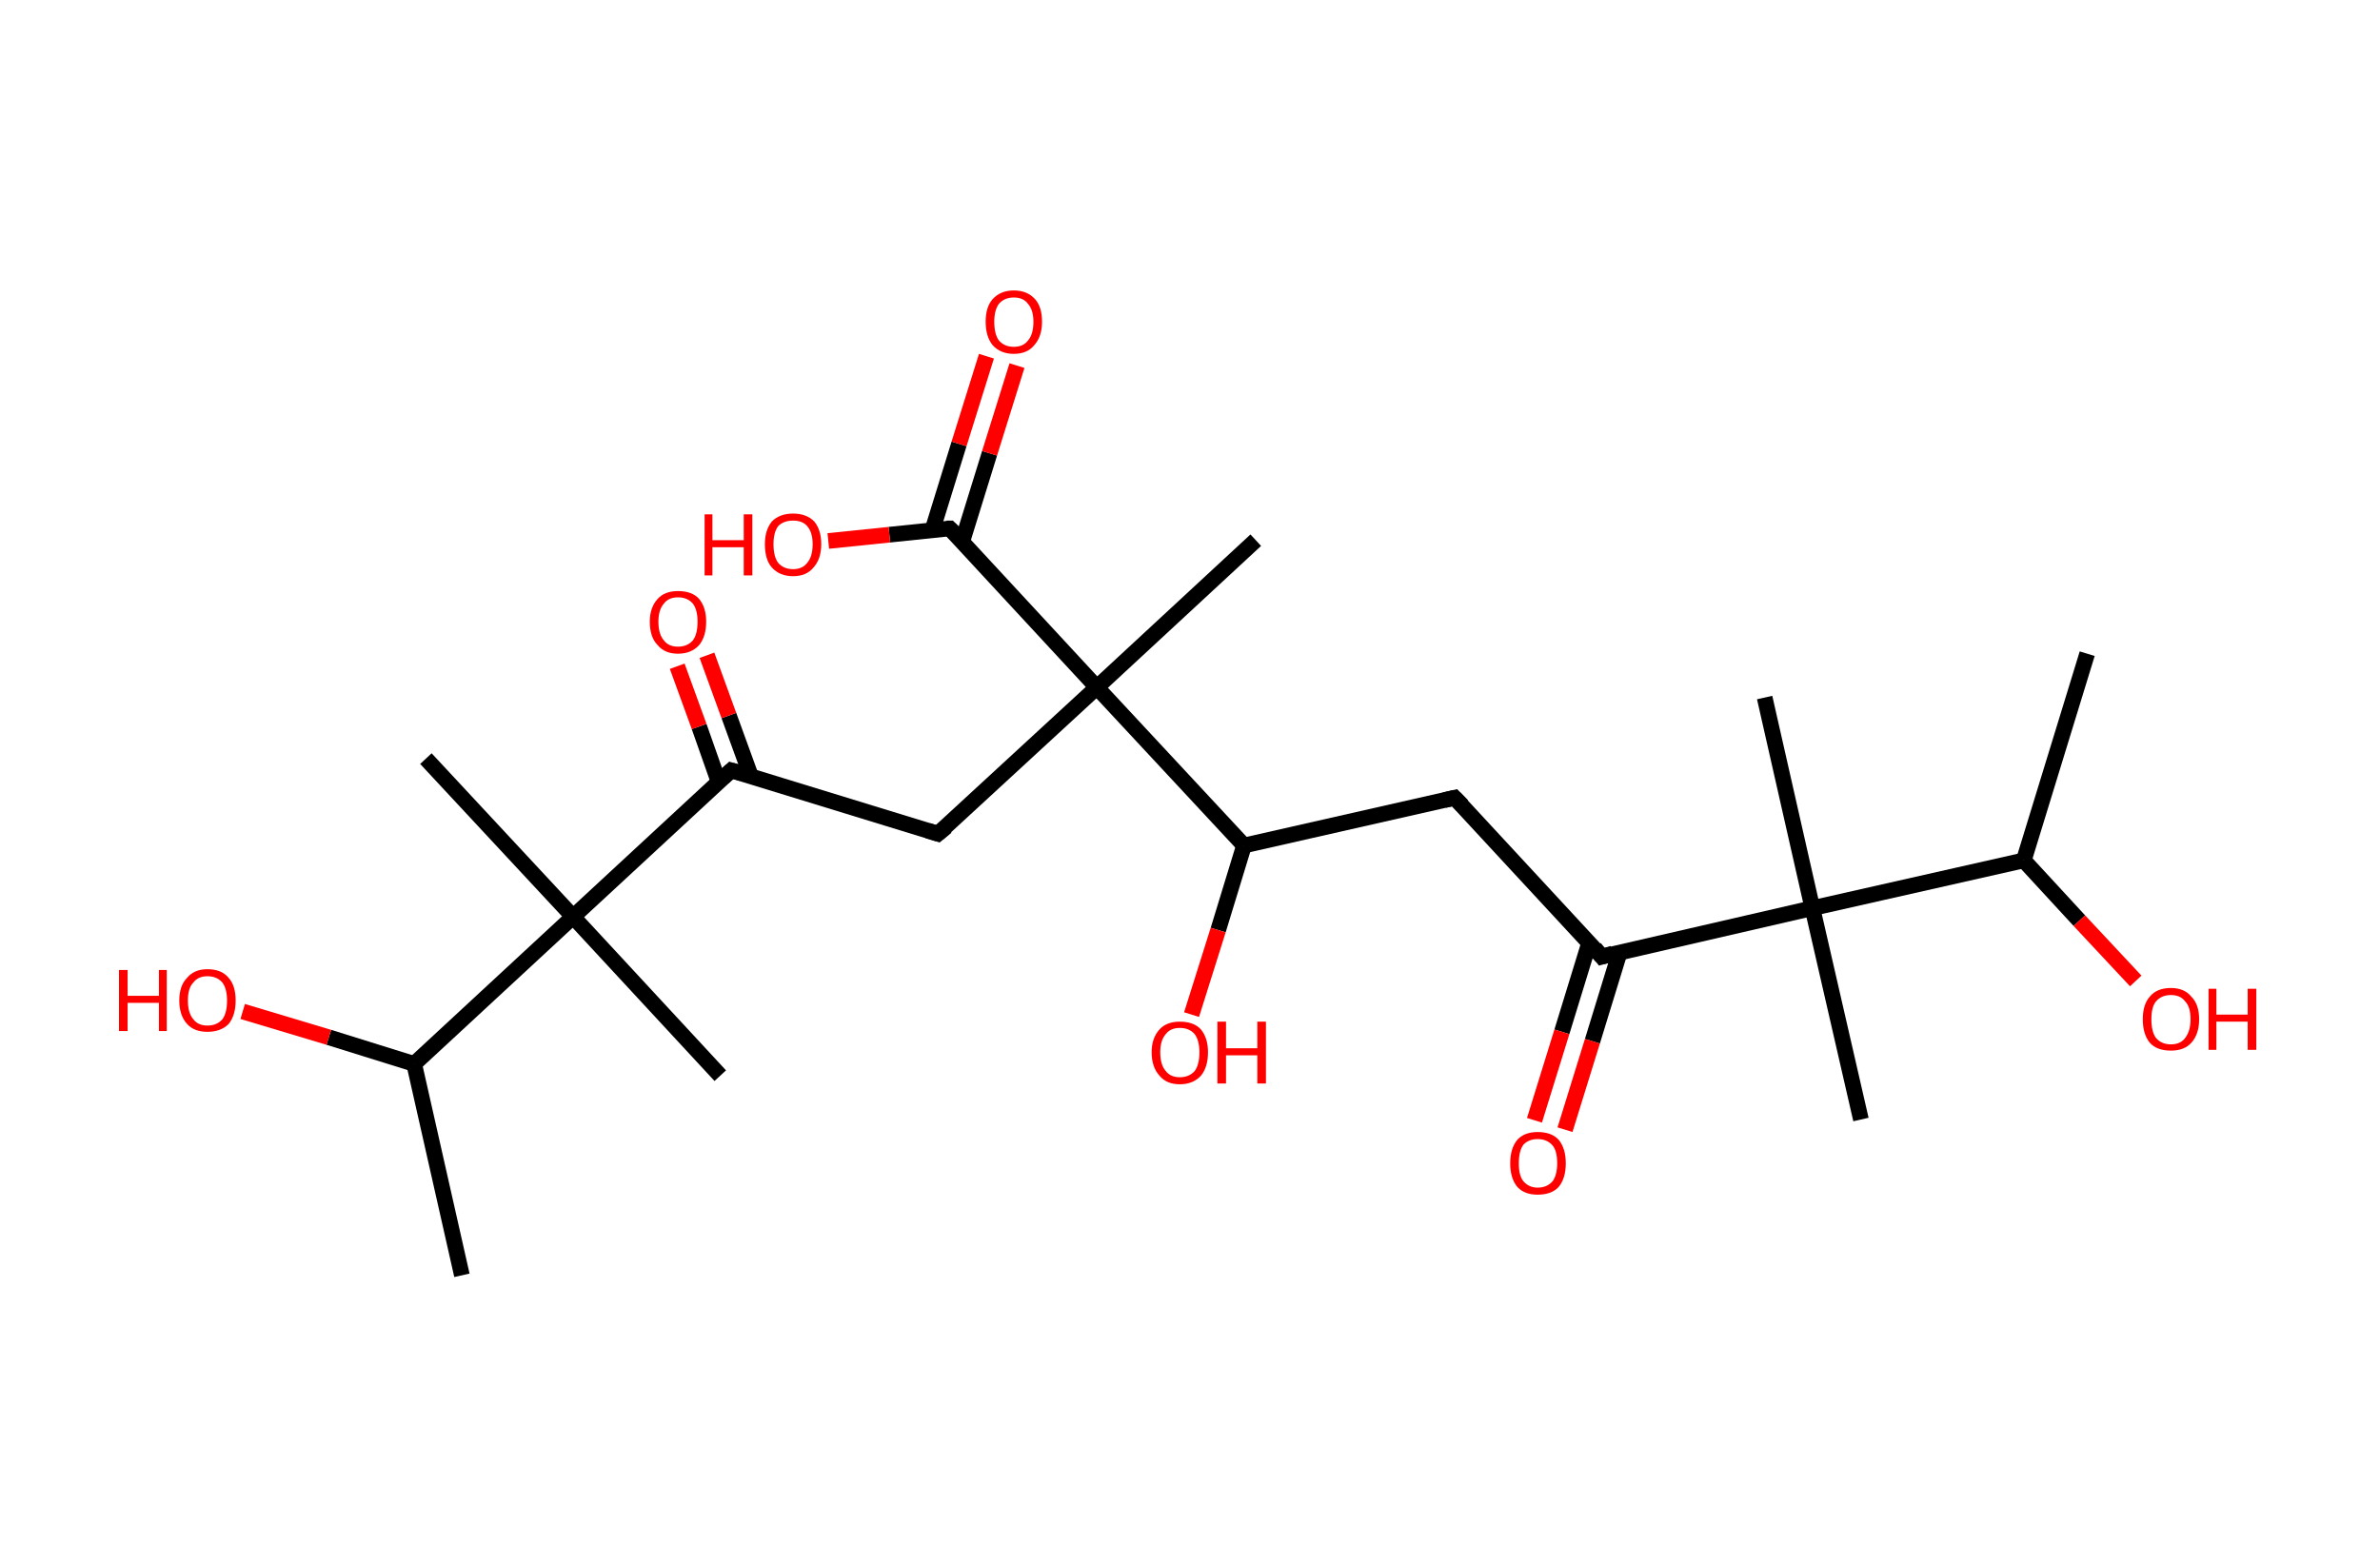 <?xml version='1.0' encoding='ASCII' standalone='yes'?>
<svg xmlns="http://www.w3.org/2000/svg" xmlns:rdkit="http://www.rdkit.org/xml" xmlns:xlink="http://www.w3.org/1999/xlink" version="1.1" baseProfile="full" xml:space="preserve" width="304px" height="200px" viewBox="0 0 304 200">
<!-- END OF HEADER -->
<rect style="opacity:1.0;fill:#FFFFFF;stroke:none" width="304.0" height="200.0" x="0.0" y="0.0"> </rect>
<path class="bond-0 atom-0 atom-1" d="M 266.6,83.5 L 258.5,109.9" style="fill:none;fill-rule:evenodd;stroke:#000000;stroke-width:2.0px;stroke-linecap:butt;stroke-linejoin:miter;stroke-opacity:1"/>
<path class="bond-1 atom-1 atom-2" d="M 258.5,109.9 L 265.6,117.6" style="fill:none;fill-rule:evenodd;stroke:#000000;stroke-width:2.0px;stroke-linecap:butt;stroke-linejoin:miter;stroke-opacity:1"/>
<path class="bond-1 atom-1 atom-2" d="M 265.6,117.6 L 272.8,125.3" style="fill:none;fill-rule:evenodd;stroke:#FF0000;stroke-width:2.0px;stroke-linecap:butt;stroke-linejoin:miter;stroke-opacity:1"/>
<path class="bond-2 atom-1 atom-3" d="M 258.5,109.9 L 231.5,116.0" style="fill:none;fill-rule:evenodd;stroke:#000000;stroke-width:2.0px;stroke-linecap:butt;stroke-linejoin:miter;stroke-opacity:1"/>
<path class="bond-3 atom-3 atom-4" d="M 231.5,116.0 L 225.4,89.1" style="fill:none;fill-rule:evenodd;stroke:#000000;stroke-width:2.0px;stroke-linecap:butt;stroke-linejoin:miter;stroke-opacity:1"/>
<path class="bond-4 atom-3 atom-5" d="M 231.5,116.0 L 237.7,143.0" style="fill:none;fill-rule:evenodd;stroke:#000000;stroke-width:2.0px;stroke-linecap:butt;stroke-linejoin:miter;stroke-opacity:1"/>
<path class="bond-5 atom-3 atom-6" d="M 231.5,116.0 L 204.6,122.2" style="fill:none;fill-rule:evenodd;stroke:#000000;stroke-width:2.0px;stroke-linecap:butt;stroke-linejoin:miter;stroke-opacity:1"/>
<path class="bond-6 atom-6 atom-7" d="M 203.0,120.4 L 199.5,131.8" style="fill:none;fill-rule:evenodd;stroke:#000000;stroke-width:2.0px;stroke-linecap:butt;stroke-linejoin:miter;stroke-opacity:1"/>
<path class="bond-6 atom-6 atom-7" d="M 199.5,131.8 L 196.0,143.1" style="fill:none;fill-rule:evenodd;stroke:#FF0000;stroke-width:2.0px;stroke-linecap:butt;stroke-linejoin:miter;stroke-opacity:1"/>
<path class="bond-6 atom-6 atom-7" d="M 206.9,121.6 L 203.4,133.0" style="fill:none;fill-rule:evenodd;stroke:#000000;stroke-width:2.0px;stroke-linecap:butt;stroke-linejoin:miter;stroke-opacity:1"/>
<path class="bond-6 atom-6 atom-7" d="M 203.4,133.0 L 199.9,144.3" style="fill:none;fill-rule:evenodd;stroke:#FF0000;stroke-width:2.0px;stroke-linecap:butt;stroke-linejoin:miter;stroke-opacity:1"/>
<path class="bond-7 atom-6 atom-8" d="M 204.6,122.2 L 185.8,101.9" style="fill:none;fill-rule:evenodd;stroke:#000000;stroke-width:2.0px;stroke-linecap:butt;stroke-linejoin:miter;stroke-opacity:1"/>
<path class="bond-8 atom-8 atom-9" d="M 185.8,101.9 L 158.9,108.0" style="fill:none;fill-rule:evenodd;stroke:#000000;stroke-width:2.0px;stroke-linecap:butt;stroke-linejoin:miter;stroke-opacity:1"/>
<path class="bond-9 atom-9 atom-10" d="M 158.9,108.0 L 155.6,118.8" style="fill:none;fill-rule:evenodd;stroke:#000000;stroke-width:2.0px;stroke-linecap:butt;stroke-linejoin:miter;stroke-opacity:1"/>
<path class="bond-9 atom-9 atom-10" d="M 155.6,118.8 L 152.2,129.6" style="fill:none;fill-rule:evenodd;stroke:#FF0000;stroke-width:2.0px;stroke-linecap:butt;stroke-linejoin:miter;stroke-opacity:1"/>
<path class="bond-10 atom-9 atom-11" d="M 158.9,108.0 L 140.1,87.8" style="fill:none;fill-rule:evenodd;stroke:#000000;stroke-width:2.0px;stroke-linecap:butt;stroke-linejoin:miter;stroke-opacity:1"/>
<path class="bond-11 atom-11 atom-12" d="M 140.1,87.8 L 160.4,69.0" style="fill:none;fill-rule:evenodd;stroke:#000000;stroke-width:2.0px;stroke-linecap:butt;stroke-linejoin:miter;stroke-opacity:1"/>
<path class="bond-12 atom-11 atom-13" d="M 140.1,87.8 L 119.8,106.5" style="fill:none;fill-rule:evenodd;stroke:#000000;stroke-width:2.0px;stroke-linecap:butt;stroke-linejoin:miter;stroke-opacity:1"/>
<path class="bond-13 atom-13 atom-14" d="M 119.8,106.5 L 93.4,98.4" style="fill:none;fill-rule:evenodd;stroke:#000000;stroke-width:2.0px;stroke-linecap:butt;stroke-linejoin:miter;stroke-opacity:1"/>
<path class="bond-14 atom-14 atom-15" d="M 95.9,99.1 L 93.1,91.4" style="fill:none;fill-rule:evenodd;stroke:#000000;stroke-width:2.0px;stroke-linecap:butt;stroke-linejoin:miter;stroke-opacity:1"/>
<path class="bond-14 atom-14 atom-15" d="M 93.1,91.4 L 90.3,83.7" style="fill:none;fill-rule:evenodd;stroke:#FF0000;stroke-width:2.0px;stroke-linecap:butt;stroke-linejoin:miter;stroke-opacity:1"/>
<path class="bond-14 atom-14 atom-15" d="M 91.8,99.9 L 89.3,92.8" style="fill:none;fill-rule:evenodd;stroke:#000000;stroke-width:2.0px;stroke-linecap:butt;stroke-linejoin:miter;stroke-opacity:1"/>
<path class="bond-14 atom-14 atom-15" d="M 89.3,92.8 L 86.5,85.1" style="fill:none;fill-rule:evenodd;stroke:#FF0000;stroke-width:2.0px;stroke-linecap:butt;stroke-linejoin:miter;stroke-opacity:1"/>
<path class="bond-15 atom-14 atom-16" d="M 93.4,98.4 L 73.2,117.1" style="fill:none;fill-rule:evenodd;stroke:#000000;stroke-width:2.0px;stroke-linecap:butt;stroke-linejoin:miter;stroke-opacity:1"/>
<path class="bond-16 atom-16 atom-17" d="M 73.2,117.1 L 54.4,96.9" style="fill:none;fill-rule:evenodd;stroke:#000000;stroke-width:2.0px;stroke-linecap:butt;stroke-linejoin:miter;stroke-opacity:1"/>
<path class="bond-17 atom-16 atom-18" d="M 73.2,117.1 L 92.0,137.4" style="fill:none;fill-rule:evenodd;stroke:#000000;stroke-width:2.0px;stroke-linecap:butt;stroke-linejoin:miter;stroke-opacity:1"/>
<path class="bond-18 atom-16 atom-19" d="M 73.2,117.1 L 52.9,135.9" style="fill:none;fill-rule:evenodd;stroke:#000000;stroke-width:2.0px;stroke-linecap:butt;stroke-linejoin:miter;stroke-opacity:1"/>
<path class="bond-19 atom-19 atom-20" d="M 52.9,135.9 L 59.0,162.9" style="fill:none;fill-rule:evenodd;stroke:#000000;stroke-width:2.0px;stroke-linecap:butt;stroke-linejoin:miter;stroke-opacity:1"/>
<path class="bond-20 atom-19 atom-21" d="M 52.9,135.9 L 42.0,132.5" style="fill:none;fill-rule:evenodd;stroke:#000000;stroke-width:2.0px;stroke-linecap:butt;stroke-linejoin:miter;stroke-opacity:1"/>
<path class="bond-20 atom-19 atom-21" d="M 42.0,132.5 L 31.0,129.2" style="fill:none;fill-rule:evenodd;stroke:#FF0000;stroke-width:2.0px;stroke-linecap:butt;stroke-linejoin:miter;stroke-opacity:1"/>
<path class="bond-21 atom-11 atom-22" d="M 140.1,87.8 L 121.3,67.5" style="fill:none;fill-rule:evenodd;stroke:#000000;stroke-width:2.0px;stroke-linecap:butt;stroke-linejoin:miter;stroke-opacity:1"/>
<path class="bond-22 atom-22 atom-23" d="M 122.9,69.2 L 126.4,57.9" style="fill:none;fill-rule:evenodd;stroke:#000000;stroke-width:2.0px;stroke-linecap:butt;stroke-linejoin:miter;stroke-opacity:1"/>
<path class="bond-22 atom-22 atom-23" d="M 126.4,57.9 L 129.9,46.7" style="fill:none;fill-rule:evenodd;stroke:#FF0000;stroke-width:2.0px;stroke-linecap:butt;stroke-linejoin:miter;stroke-opacity:1"/>
<path class="bond-22 atom-22 atom-23" d="M 119.1,67.7 L 122.5,56.7" style="fill:none;fill-rule:evenodd;stroke:#000000;stroke-width:2.0px;stroke-linecap:butt;stroke-linejoin:miter;stroke-opacity:1"/>
<path class="bond-22 atom-22 atom-23" d="M 122.5,56.7 L 126.0,45.5" style="fill:none;fill-rule:evenodd;stroke:#FF0000;stroke-width:2.0px;stroke-linecap:butt;stroke-linejoin:miter;stroke-opacity:1"/>
<path class="bond-23 atom-22 atom-24" d="M 121.3,67.5 L 113.6,68.3" style="fill:none;fill-rule:evenodd;stroke:#000000;stroke-width:2.0px;stroke-linecap:butt;stroke-linejoin:miter;stroke-opacity:1"/>
<path class="bond-23 atom-22 atom-24" d="M 113.6,68.3 L 105.8,69.1" style="fill:none;fill-rule:evenodd;stroke:#FF0000;stroke-width:2.0px;stroke-linecap:butt;stroke-linejoin:miter;stroke-opacity:1"/>
<path d="M 206.0,121.8 L 204.6,122.2 L 203.7,121.1" style="fill:none;stroke:#000000;stroke-width:2.0px;stroke-linecap:butt;stroke-linejoin:miter;stroke-opacity:1;"/>
<path d="M 186.8,102.9 L 185.8,101.9 L 184.5,102.2" style="fill:none;stroke:#000000;stroke-width:2.0px;stroke-linecap:butt;stroke-linejoin:miter;stroke-opacity:1;"/>
<path d="M 120.9,105.6 L 119.8,106.5 L 118.5,106.1" style="fill:none;stroke:#000000;stroke-width:2.0px;stroke-linecap:butt;stroke-linejoin:miter;stroke-opacity:1;"/>
<path d="M 94.8,98.8 L 93.4,98.4 L 92.4,99.3" style="fill:none;stroke:#000000;stroke-width:2.0px;stroke-linecap:butt;stroke-linejoin:miter;stroke-opacity:1;"/>
<path d="M 122.3,68.5 L 121.3,67.5 L 120.9,67.5" style="fill:none;stroke:#000000;stroke-width:2.0px;stroke-linecap:butt;stroke-linejoin:miter;stroke-opacity:1;"/>
<path class="atom-2" d="M 273.7 130.2 Q 273.7 128.3, 274.6 127.3 Q 275.5 126.2, 277.3 126.2 Q 279.0 126.2, 279.9 127.3 Q 280.9 128.3, 280.9 130.2 Q 280.9 132.1, 279.9 133.2 Q 279.0 134.2, 277.3 134.2 Q 275.5 134.2, 274.6 133.2 Q 273.7 132.1, 273.7 130.2 M 277.3 133.4 Q 278.5 133.4, 279.1 132.6 Q 279.8 131.7, 279.8 130.2 Q 279.8 128.6, 279.1 127.9 Q 278.5 127.1, 277.3 127.1 Q 276.1 127.1, 275.4 127.9 Q 274.8 128.6, 274.8 130.2 Q 274.8 131.8, 275.4 132.6 Q 276.1 133.4, 277.3 133.4 " fill="#FF0000"/>
<path class="atom-2" d="M 282.1 126.3 L 283.1 126.3 L 283.1 129.6 L 287.1 129.6 L 287.1 126.3 L 288.2 126.3 L 288.2 134.1 L 287.1 134.1 L 287.1 130.5 L 283.1 130.5 L 283.1 134.1 L 282.1 134.1 L 282.1 126.3 " fill="#FF0000"/>
<path class="atom-7" d="M 192.9 148.6 Q 192.9 146.7, 193.8 145.6 Q 194.7 144.6, 196.4 144.6 Q 198.2 144.6, 199.1 145.6 Q 200.0 146.7, 200.0 148.6 Q 200.0 150.5, 199.1 151.6 Q 198.2 152.6, 196.4 152.6 Q 194.7 152.6, 193.8 151.6 Q 192.9 150.5, 192.9 148.6 M 196.4 151.7 Q 197.6 151.7, 198.3 150.9 Q 198.9 150.1, 198.9 148.6 Q 198.9 147.0, 198.3 146.3 Q 197.6 145.5, 196.4 145.5 Q 195.3 145.5, 194.6 146.2 Q 194.0 147.0, 194.0 148.6 Q 194.0 150.2, 194.6 150.9 Q 195.3 151.7, 196.4 151.7 " fill="#FF0000"/>
<path class="atom-10" d="M 147.1 134.4 Q 147.1 132.6, 148.1 131.5 Q 149.0 130.5, 150.7 130.5 Q 152.5 130.5, 153.4 131.5 Q 154.3 132.6, 154.3 134.4 Q 154.3 136.3, 153.4 137.4 Q 152.4 138.5, 150.7 138.5 Q 149.0 138.5, 148.1 137.4 Q 147.1 136.3, 147.1 134.4 M 150.7 137.6 Q 151.9 137.6, 152.6 136.8 Q 153.2 136.0, 153.2 134.4 Q 153.2 132.9, 152.6 132.1 Q 151.9 131.3, 150.7 131.3 Q 149.5 131.3, 148.9 132.1 Q 148.2 132.9, 148.2 134.4 Q 148.2 136.0, 148.9 136.8 Q 149.5 137.6, 150.7 137.6 " fill="#FF0000"/>
<path class="atom-10" d="M 155.5 130.5 L 156.6 130.5 L 156.6 133.9 L 160.6 133.9 L 160.6 130.5 L 161.7 130.5 L 161.7 138.4 L 160.6 138.4 L 160.6 134.8 L 156.6 134.8 L 156.6 138.4 L 155.5 138.4 L 155.5 130.5 " fill="#FF0000"/>
<path class="atom-15" d="M 83.0 79.4 Q 83.0 77.6, 84.0 76.5 Q 84.9 75.5, 86.6 75.5 Q 88.4 75.5, 89.3 76.5 Q 90.2 77.6, 90.2 79.4 Q 90.2 81.3, 89.3 82.4 Q 88.3 83.5, 86.6 83.5 Q 84.9 83.5, 84.0 82.4 Q 83.0 81.4, 83.0 79.4 M 86.6 82.6 Q 87.8 82.6, 88.5 81.8 Q 89.1 81.0, 89.1 79.4 Q 89.1 77.9, 88.5 77.1 Q 87.8 76.3, 86.6 76.3 Q 85.4 76.3, 84.8 77.1 Q 84.1 77.9, 84.1 79.4 Q 84.1 81.0, 84.8 81.8 Q 85.4 82.6, 86.6 82.6 " fill="#FF0000"/>
<path class="atom-21" d="M 15.2 123.9 L 16.3 123.9 L 16.3 127.2 L 20.3 127.2 L 20.3 123.9 L 21.3 123.9 L 21.3 131.7 L 20.3 131.7 L 20.3 128.1 L 16.3 128.1 L 16.3 131.7 L 15.2 131.7 L 15.2 123.9 " fill="#FF0000"/>
<path class="atom-21" d="M 22.9 127.8 Q 22.9 125.9, 23.9 124.9 Q 24.8 123.8, 26.5 123.8 Q 28.3 123.8, 29.2 124.9 Q 30.1 125.9, 30.1 127.8 Q 30.1 129.7, 29.2 130.8 Q 28.2 131.8, 26.5 131.8 Q 24.8 131.8, 23.9 130.8 Q 22.9 129.7, 22.9 127.8 M 26.5 131.0 Q 27.7 131.0, 28.4 130.2 Q 29.0 129.4, 29.0 127.8 Q 29.0 126.3, 28.4 125.5 Q 27.7 124.7, 26.5 124.7 Q 25.3 124.7, 24.7 125.5 Q 24.0 126.2, 24.0 127.8 Q 24.0 129.4, 24.7 130.2 Q 25.3 131.0, 26.5 131.0 " fill="#FF0000"/>
<path class="atom-23" d="M 125.9 41.1 Q 125.9 39.2, 126.8 38.2 Q 127.8 37.1, 129.5 37.1 Q 131.2 37.1, 132.2 38.2 Q 133.1 39.2, 133.1 41.1 Q 133.1 43.0, 132.1 44.1 Q 131.2 45.2, 129.5 45.2 Q 127.8 45.2, 126.8 44.1 Q 125.9 43.0, 125.9 41.1 M 129.5 44.3 Q 130.7 44.3, 131.3 43.5 Q 132.0 42.7, 132.0 41.1 Q 132.0 39.6, 131.3 38.8 Q 130.7 38.0, 129.5 38.0 Q 128.3 38.0, 127.6 38.8 Q 127.0 39.6, 127.0 41.1 Q 127.0 42.7, 127.6 43.5 Q 128.3 44.3, 129.5 44.3 " fill="#FF0000"/>
<path class="atom-24" d="M 90.0 65.7 L 91.0 65.7 L 91.0 69.0 L 95.0 69.0 L 95.0 65.7 L 96.1 65.7 L 96.1 73.5 L 95.0 73.5 L 95.0 69.9 L 91.0 69.9 L 91.0 73.5 L 90.0 73.5 L 90.0 65.7 " fill="#FF0000"/>
<path class="atom-24" d="M 97.7 69.5 Q 97.7 67.7, 98.6 66.6 Q 99.6 65.6, 101.3 65.6 Q 103.0 65.6, 104.0 66.6 Q 104.9 67.7, 104.9 69.5 Q 104.9 71.4, 103.9 72.5 Q 103.0 73.6, 101.3 73.6 Q 99.6 73.6, 98.6 72.5 Q 97.7 71.5, 97.7 69.5 M 101.3 72.7 Q 102.5 72.7, 103.1 71.9 Q 103.8 71.1, 103.8 69.5 Q 103.8 68.0, 103.1 67.2 Q 102.5 66.5, 101.3 66.5 Q 100.1 66.5, 99.4 67.2 Q 98.8 68.0, 98.8 69.5 Q 98.8 71.1, 99.4 71.9 Q 100.1 72.7, 101.3 72.7 " fill="#FF0000"/>
</svg>
